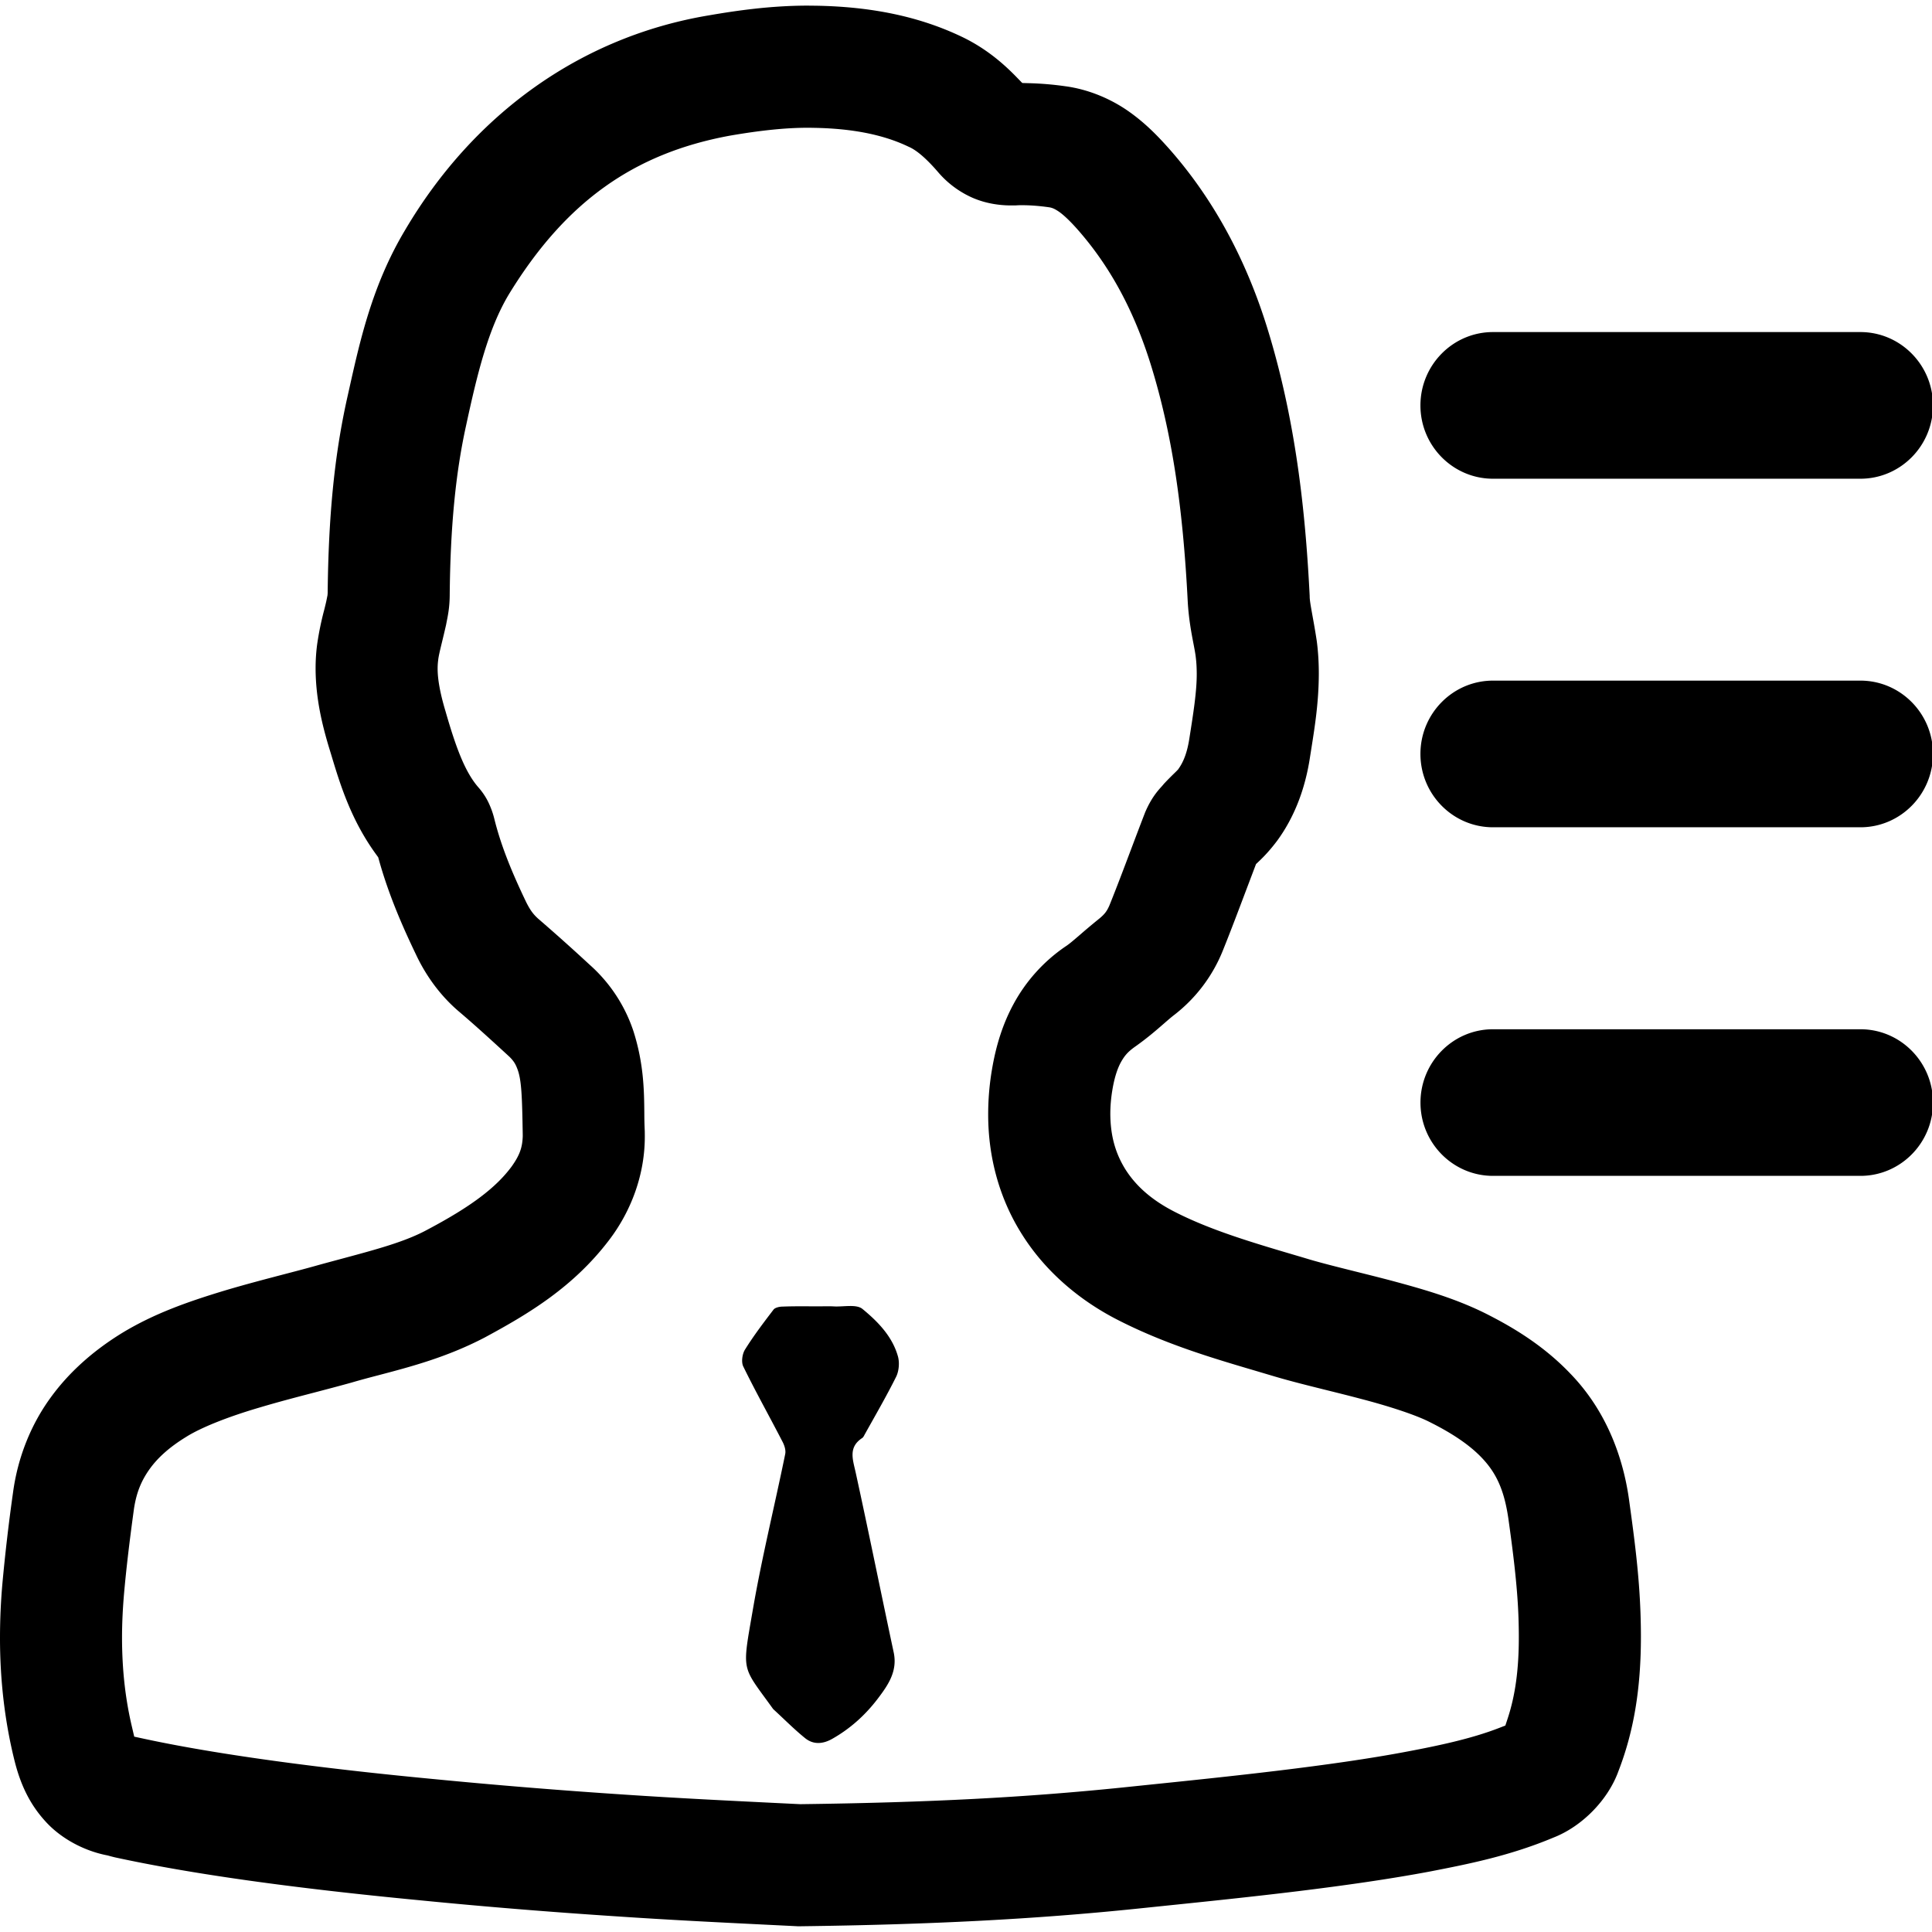 <svg t="1606357374094" class="icon" viewBox="0 0 1030 1024" version="1.1" xmlns="http://www.w3.org/2000/svg" p-id="26832" width="200" height="200"><path d="M795.957 252.221h195.876c21.341 0 38.695-17.53 38.695-39.07 0-21.572-17.363-39.118-38.695-39.118H795.941c-21.325 0-38.671 17.546-38.671 39.118 0 21.532 17.347 39.07 38.687 39.07z m195.876 107.636H795.957c-21.341 0-38.687 17.522-38.687 39.078 0 21.572 17.347 39.11 38.687 39.11h195.876c21.341 0 38.695-17.538 38.695-39.11 0-21.556-17.355-39.078-38.695-39.078z m0.016 185.864H795.941c-21.309 0-38.648 17.546-38.648 39.102 0 21.54 17.339 39.062 38.648 39.062h195.908c21.341 0 38.687-17.522 38.687-39.062-0.008-21.556-17.347-39.102-38.687-39.102z m-123.237 251.759c-2.487-18.861-9.925-45.974-31.393-68.135-15.083-15.84-32.23-25.558-45.432-32.214-16.103-7.972-32.772-12.763-49.824-17.339-6.712-1.778-13.329-3.42-19.515-4.966-9.558-2.392-17.793-4.456-24.378-6.401l-3.819-1.148c-26.339-7.741-49.091-14.453-68.598-24.537-11.519-5.979-19.898-13.249-25.629-22.257-5.445-8.729-8.02-18.12-8.083-29.607 0-4.074 0.351-8.283 1.044-12.508 1.036-6.37 2.591-11.464 4.687-15.234 1.786-3.117 3.388-5.198 7.215-7.94 6.816-4.799 11.687-9.072 15.625-12.492 2.312-2.017 4.225-3.667 5.652-4.735a81.951 81.951 0 0 0 25.909-34.558c4.225-10.499 8.139-20.894 11.966-31.026l4.895-12.93 0.686-1.802 1.419-1.339c3.372-3.157 6.617-6.8 9.821-11.057 9-12.293 14.915-27.28 17.53-44.571l0.821-5.198c1.81-11.448 3.858-24.426 3.882-39.405 0-6.027-0.367-11.926-1.092-17.347-0.821-5.461-1.642-9.949-2.288-13.512-0.941-5.285-1.531-8.482-1.483-10.467-1.961-38.416-6.226-89.157-22.042-141.014-11.519-38.066-29.4-70.926-53.1-97.663-5.756-6.449-12.293-13.281-21.173-19.563-10.068-7.127-22.034-11.902-33.745-13.504a168.525 168.525 0 0 0-19.706-1.666l-3.468-0.096-2.423-2.495c-6.043-6.282-15.713-15.426-29.839-22.162-22.361-10.682-47.935-16.103-78.204-16.55L430.615 0c-20.033 0-38.632 2.758-52.646 5.182C310.288 16.454 252.708 57.198 215.798 119.936c-17.227 28.914-23.748 58.155-29.52 83.944l-1.403 6.282c-6.601 30.07-9.75 61.838-10.188 103.036l-0.08 1.108-0.151 0.757-0.263 1.315c-0.295 1.562-0.773 3.484-1.355 5.804a160.553 160.553 0 0 0-3.763 18.383c-0.558 4.273-0.821 8.474-0.821 12.827 0.048 15.928 3.5 29.807 6.864 41.191l1.483 4.855c4.656 15.465 10.475 34.725 24.123 53.356l0.909 1.252 0.415 1.483c5.445 19.587 13.417 37.229 19.786 50.486 3.906 8.307 11.057 20.328 23.102 30.484 8.434 7.175 16.924 14.947 25.893 23.182l0.829 0.773c2.328 2.312 3.221 3.962 4.058 6.154 2.368 5.796 2.631 15.019 2.973 35.347v0.845c-0.215 6.122-1.69 10.164-5.947 16.135-8.426 11.376-21.843 21.428-44.722 33.546-11.663 6.401-26.833 10.483-46.053 15.649-3.898 1.052-7.948 2.128-12.077 3.268-5.381 1.531-11.599 3.165-18.335 4.919-9.59 2.519-20.48 5.357-31.393 8.602-20.99 6.33-38.384 12.627-54.966 22.664-15.872 9.734-28.746 21.396-38.321 34.678-10.507 14.461-17.387 31.824-19.898 50.215a1006.175 1006.175 0 0 0-5.628 47.999A329.604 329.604 0 0 0 0 870.048c-0.016 23.182 2.663 45.559 7.956 66.461 3.316 12.89 8.37 22.768 15.976 31.194 8.036 9.072 20.448 15.976 33.227 18.439l0.391 0.08 0.367 0.112c0.821 0.231 1.961 0.534 3.38 0.877 40.712 8.833 93.948 16.318 162.777 22.903 33.689 3.332 68.925 6.21 104.782 8.554 28.396 1.929 56.815 3.316 77.574 4.337l17.937 0.885 0.893 0.056h1.283c69.794-0.893 125.03-3.763 179.064-9.319l15.449-1.602c43.55-4.488 97.743-10.068 141.588-18.335 19.786-3.858 42.211-8.219 65.664-18.08 15.202-5.955 29.065-20.105 34.558-35.459 8.155-21.078 11.95-43.845 11.95-71.595 0-4.361-0.088-8.546-0.223-12.516-0.702-20.384-3.125-39.006-5.979-59.558z m-64.811 115.632l-1.252 3.819-3.723 1.435c-14.541 5.612-31.84 9.263-48.341 12.38-40.712 7.765-96.372 13.48-141.11 18.08l-10.443 1.084c-52.407 5.381-103.778 8.068-172.327 8.944l-16.924-0.829c-20.599-1.02-48.812-2.392-76.506-4.257a3278.136 3278.136 0 0 1-102.853-8.386c-44.228-4.201-106.767-11.32-153.53-21.396l-5.23-1.132-1.212-5.19c-3.547-14.963-5.277-30.524-5.293-47.6 0-7.494 0.375-15.529 1.108-23.852 1.148-12.851 2.766-26.634 5.261-44.866 1.283-8.386 3.747-14.668 8.251-21.022 4.472-6.29 10.858-11.926 19.435-17.195 7.972-5.046 22.409-10.818 39.556-15.824 9.303-2.782 19.132-5.357 28.635-7.836 6.896-1.81 13.728-3.595 20.225-5.413 4.544-1.339 9.407-2.623 14.525-3.962 17.012-4.48 36.304-9.55 56.441-20.081 22.967-12.404 46.994-26.618 66.222-51.881 12.404-16.286 19.172-36.009 19.045-55.612 0-0.861-0.008-1.802-0.024-2.543a200.811 200.811 0 0 1-0.231-9.622c-0.112-11.719-0.247-26.299-5.875-43.829a81.727 81.727 0 0 0-22.034-34.08l-1.794-1.634a1052.149 1052.149 0 0 0-26.849-23.995c-2.352-2.128-4.082-4.153-6.433-8.865-8.514-17.721-13.696-31.186-16.964-44.323-0.215-0.861-0.598-2.4-1.467-4.839-1.14-2.942-2.71-6.975-6.792-11.735-7.446-8.347-12.332-21.899-17.809-40.943-2.79-9.271-4.193-16.9-4.177-22.688 0-1.578 0.104-3.053 0.263-4.241 0.199-2.16 0.877-4.951 2.001-9.59 0.654-2.679 1.435-5.939 2.224-9.407l0.383-1.993c0.63-3.133 1.507-7.422 1.57-13.696 0.327-36.208 3.085-64.915 8.649-90.265 5.995-27.742 11.87-52.232 23.214-70.846 29.942-48.684 66.174-74.609 117.513-84.063 16.358-2.838 29.871-4.209 41.302-4.209h0.845c0.709 0 1.435 0.016 2.001 0.032 20.894 0.279 37.755 3.627 51.187 10.108 4.257 1.818 9.542 6.393 15.76 13.632a51.442 51.442 0 0 0 17.347 13.138c8.434 3.914 16.821 4.496 21.42 4.496l2.726-0.024a39.142 39.142 0 0 1 3.133-0.096c4.337 0 9.136 0.351 14.437 1.108 2.017 0.295 3.428 1.132 5.198 2.304 2.575 1.77 6.09 5.118 9.917 9.447 17.57 19.898 30.508 43.941 39.524 73.469 10.746 35.18 16.701 73.811 19.292 125.15 0.558 9.375 1.993 16.781 3.037 22.21 0.582 3.005 1.044 5.493 1.244 7.31 0.327 2.559 0.494 5.477 0.51 8.649 0.064 9.55-1.897 21.803-3.946 34.749-1.076 6.912-2.87 11.966-5.66 15.936l-0.335 0.494-0.423 0.43c-0.239 0.263-0.67 0.694-1.291 1.299-1.22 1.188-3.356 3.268-5.827 5.907a29.097 29.097 0 0 1-1.507 1.746c-1.993 2.232-5.317 5.979-8.514 13.464-2.639 6.816-5.15 13.48-7.621 20.017-3.819 10.116-7.502 19.898-11.424 29.607-1.236 2.822-2.32 4.496-5.413 7.047a359.53 359.53 0 0 0-10.443 8.761c-3.46 2.958-5.724 4.919-7.509 6.043a87.563 87.563 0 0 0-27.838 30.899c-5.54 10.26-9.303 21.827-11.519 35.379a141.5 141.5 0 0 0-1.913 23.094c-0.064 23.397 6.226 45.671 18.216 64.46 11.774 18.63 29.352 34.303 50.86 45.296 25.271 12.93 50.844 20.464 73.397 27.112l10.228 3.037c8.96 2.647 18.622 5.03 27.965 7.358 6.019 1.499 11.998 2.981 17.785 4.52 16.302 4.233 30.221 8.944 37.149 12.54 12.388 6.194 21.484 12.476 27.774 19.172 7.765 8.195 11.79 17.45 13.943 32.127 2.296 16.414 4.799 35.371 5.397 52.718 0.112 3.54 0.183 7.015 0.183 10.316 0.024 17.395-1.873 31.226-5.923 43.534z m-343.993-218.269c-3.149-2.607-9.742-1.148-14.828-1.339-2.79-0.175-5.684-0.056-8.554-0.056-6.401 0-12.819-0.12-19.244 0.136-1.57 0-3.819 0.494-4.711 1.499-5.325 6.975-10.642 13.935-15.306 21.436-1.459 2.344-2.057 6.656-0.893 9.008 6.585 13.496 13.911 26.522 20.814 39.915 1.076 1.985 1.985 4.703 1.515 6.816-5.636 27.614-12.42 54.966-17.203 82.692-5.859 34.135-6.234 29.536 10.595 52.917a2.702 2.702 0 0 0 0.295 0.367c5.636 5.15 11.033 10.65 16.956 15.434 4.416 3.563 9.502 3.149 14.413 0.367 9.694-5.469 17.729-12.771 24.338-21.468 5.381-7.111 10.579-14.485 8.474-24.545-6.84-32.015-13.329-64.213-20.336-96.228-1.531-6.84-3.938-13.281 3.563-18.168 0.614-0.438 0.973-1.283 1.331-1.937 5.7-10.236 11.567-20.336 16.757-30.755 1.467-3.029 1.826-7.398 0.973-10.642-2.966-10.794-10.77-18.726-18.949-25.446z" p-id="26833"></path></svg>
